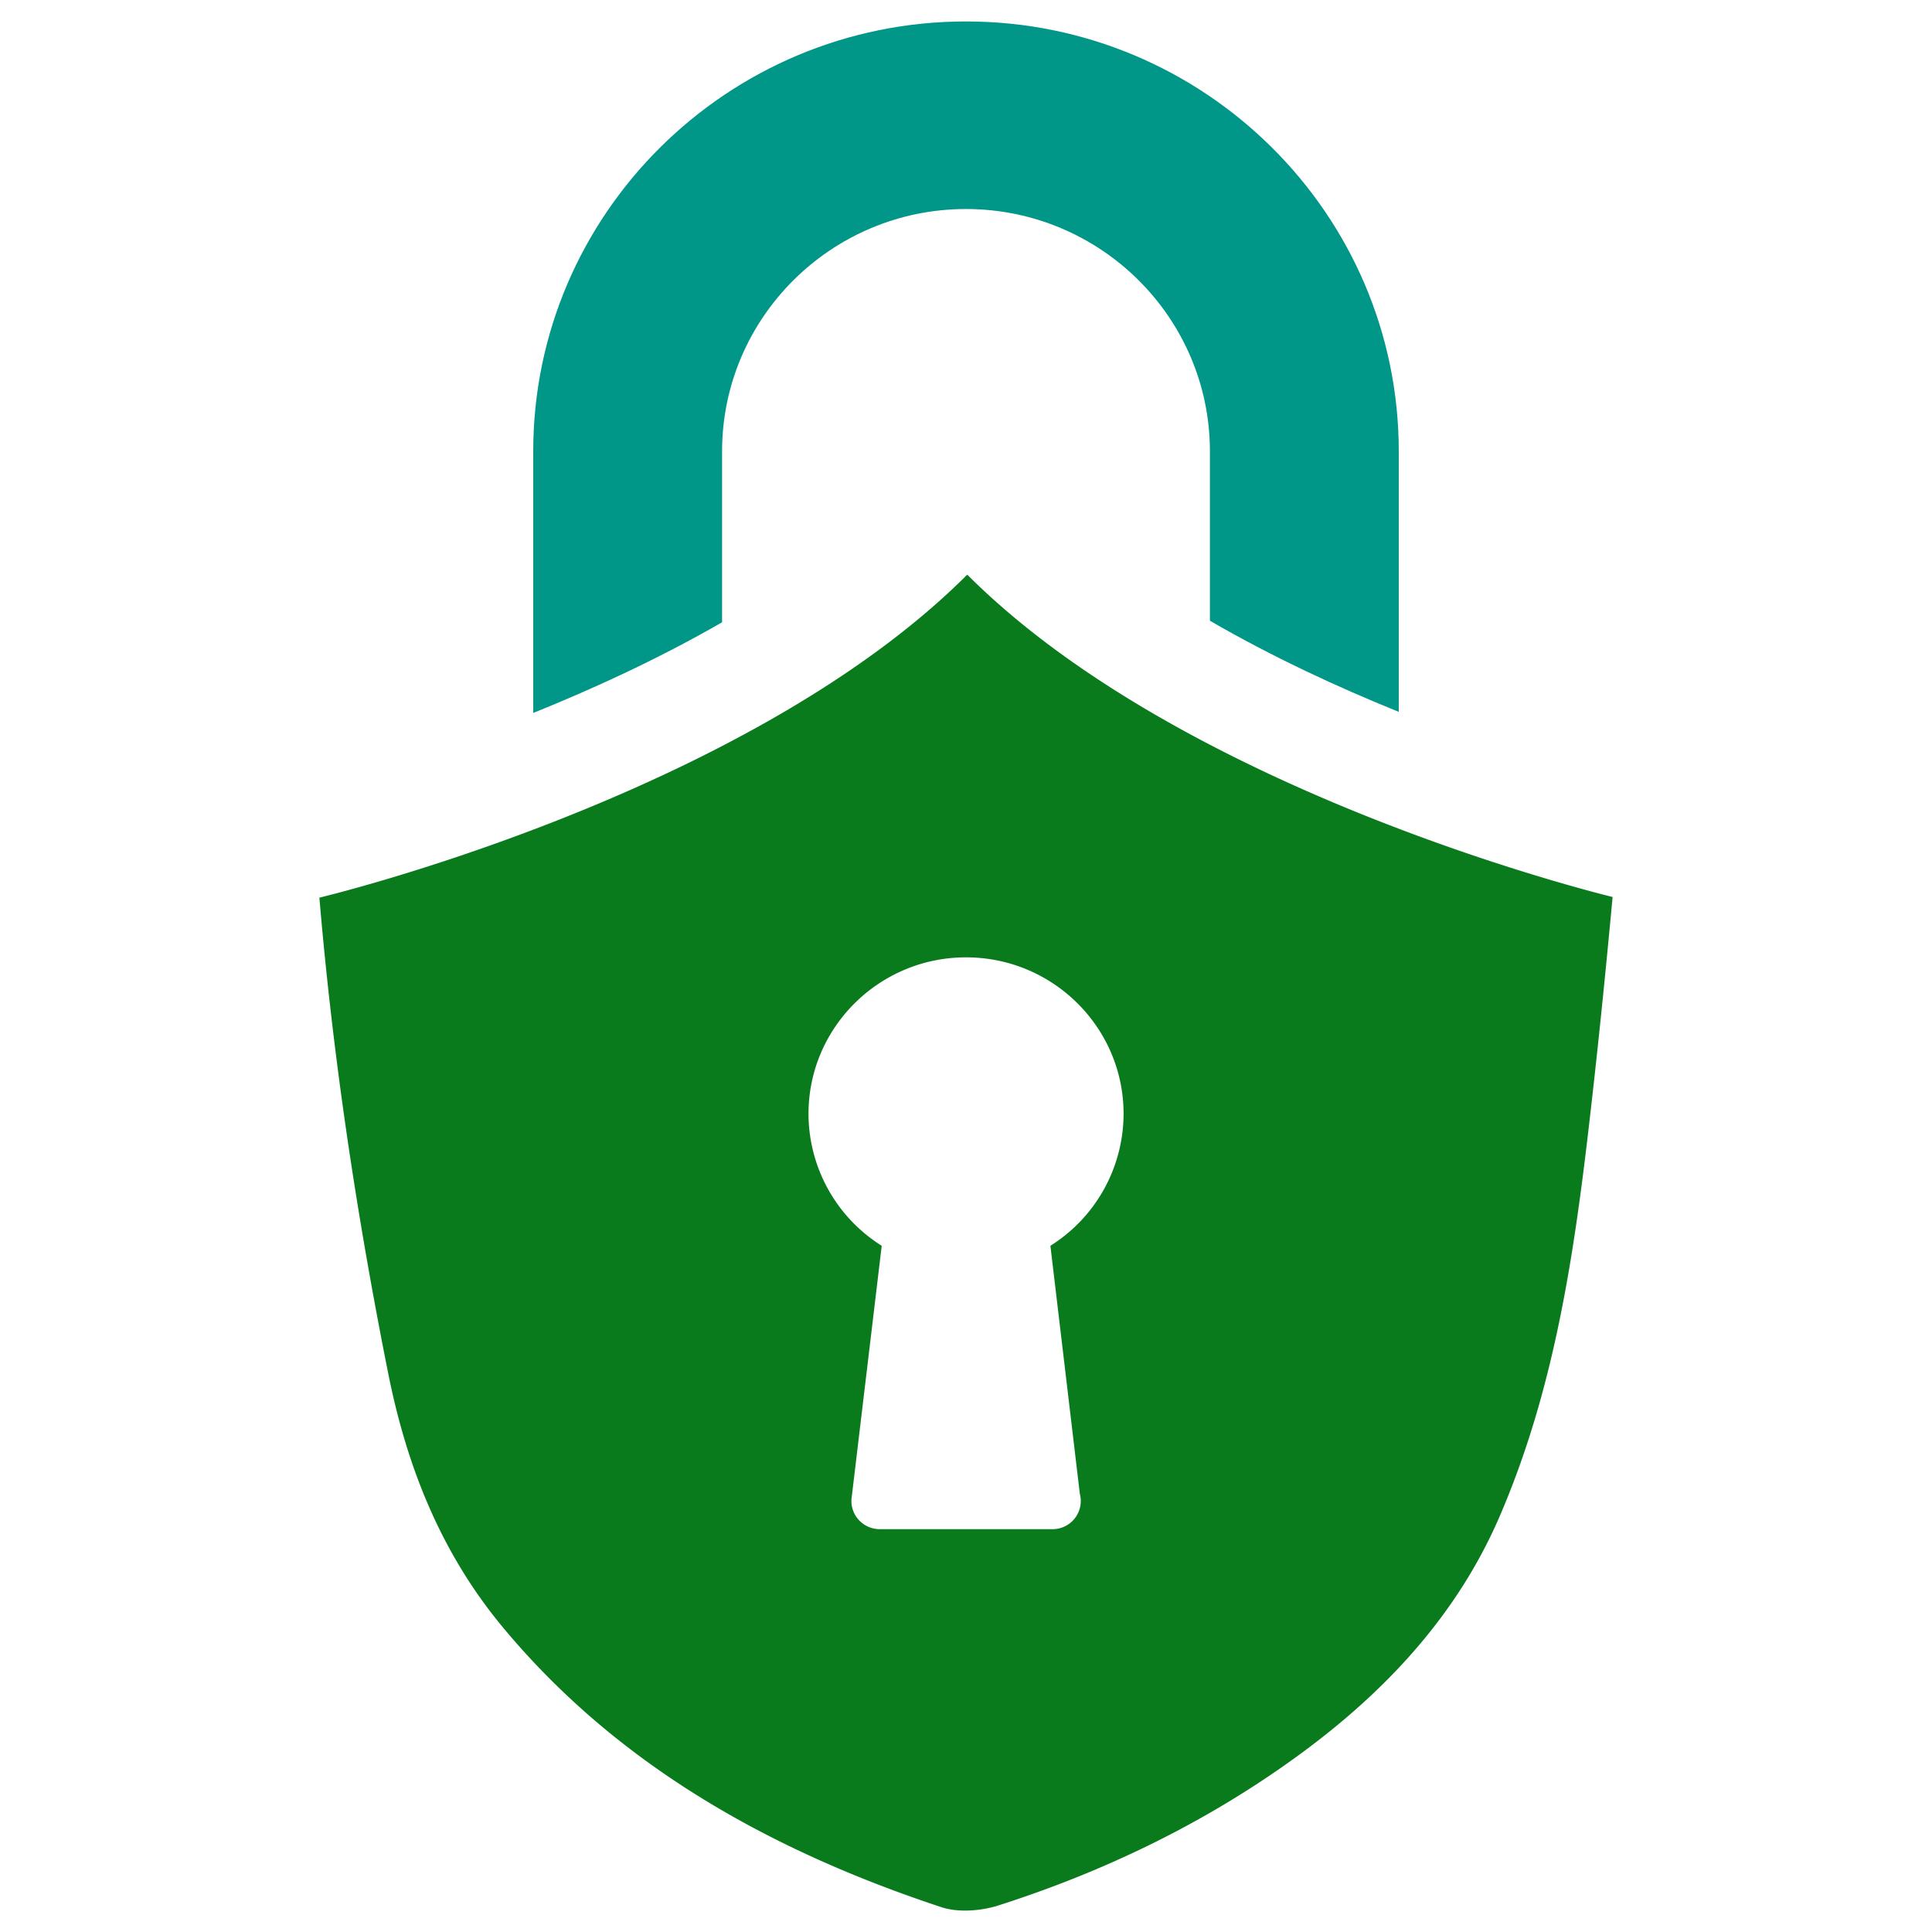 <svg xmlns="http://www.w3.org/2000/svg" width="48" height="48" viewBox="0 0 48 48">
    <g fill="none" fill-rule="nonzero">
        <path fill="none" d="M0 0h48v48H0z"/>
        <path fill="#097B1D" d="M24.031 14.277c-5.506 5.505-16.096 8.025-16.096 8.025.335 3.965.928 7.9 1.709 11.815.46 2.306 1.304 4.466 2.874 6.343 2.82 3.378 6.588 5.509 10.876 6.925.417.137.985.092 1.415-.046 2.57-.823 4.965-1.973 7.132-3.5 2.33-1.638 4.212-3.61 5.313-6.155 1.449-3.356 1.906-6.898 2.307-10.448.186-1.648.35-3.299.504-4.95-.868-.214-10.772-2.748-16.034-8.009zm2.795 22.826a.701.701 0 0 1-.677.889h-4.293a.706.706 0 0 1-.536-.248.695.695 0 0 1-.157-.567l.743-6.226a3.88 3.88 0 0 1-1.819-3.278c0-2.145 1.756-3.888 3.914-3.888 2.158 0 3.914 1.743 3.914 3.888a3.88 3.88 0 0 1-1.818 3.278l.73 6.152z"/>
        <path fill="#009688" d="M17.94 15.46v-4.247c0-3.32 2.719-6.02 6.06-6.02 3.342 0 6.06 2.7 6.06 6.02v4.209c1.548.898 3.18 1.653 4.692 2.264v-6.473c0-5.89-4.824-10.68-10.752-10.68-5.928 0-10.752 4.79-10.752 10.68v6.5c1.51-.608 3.142-1.359 4.692-2.253z"/>
    </g>
</svg>
